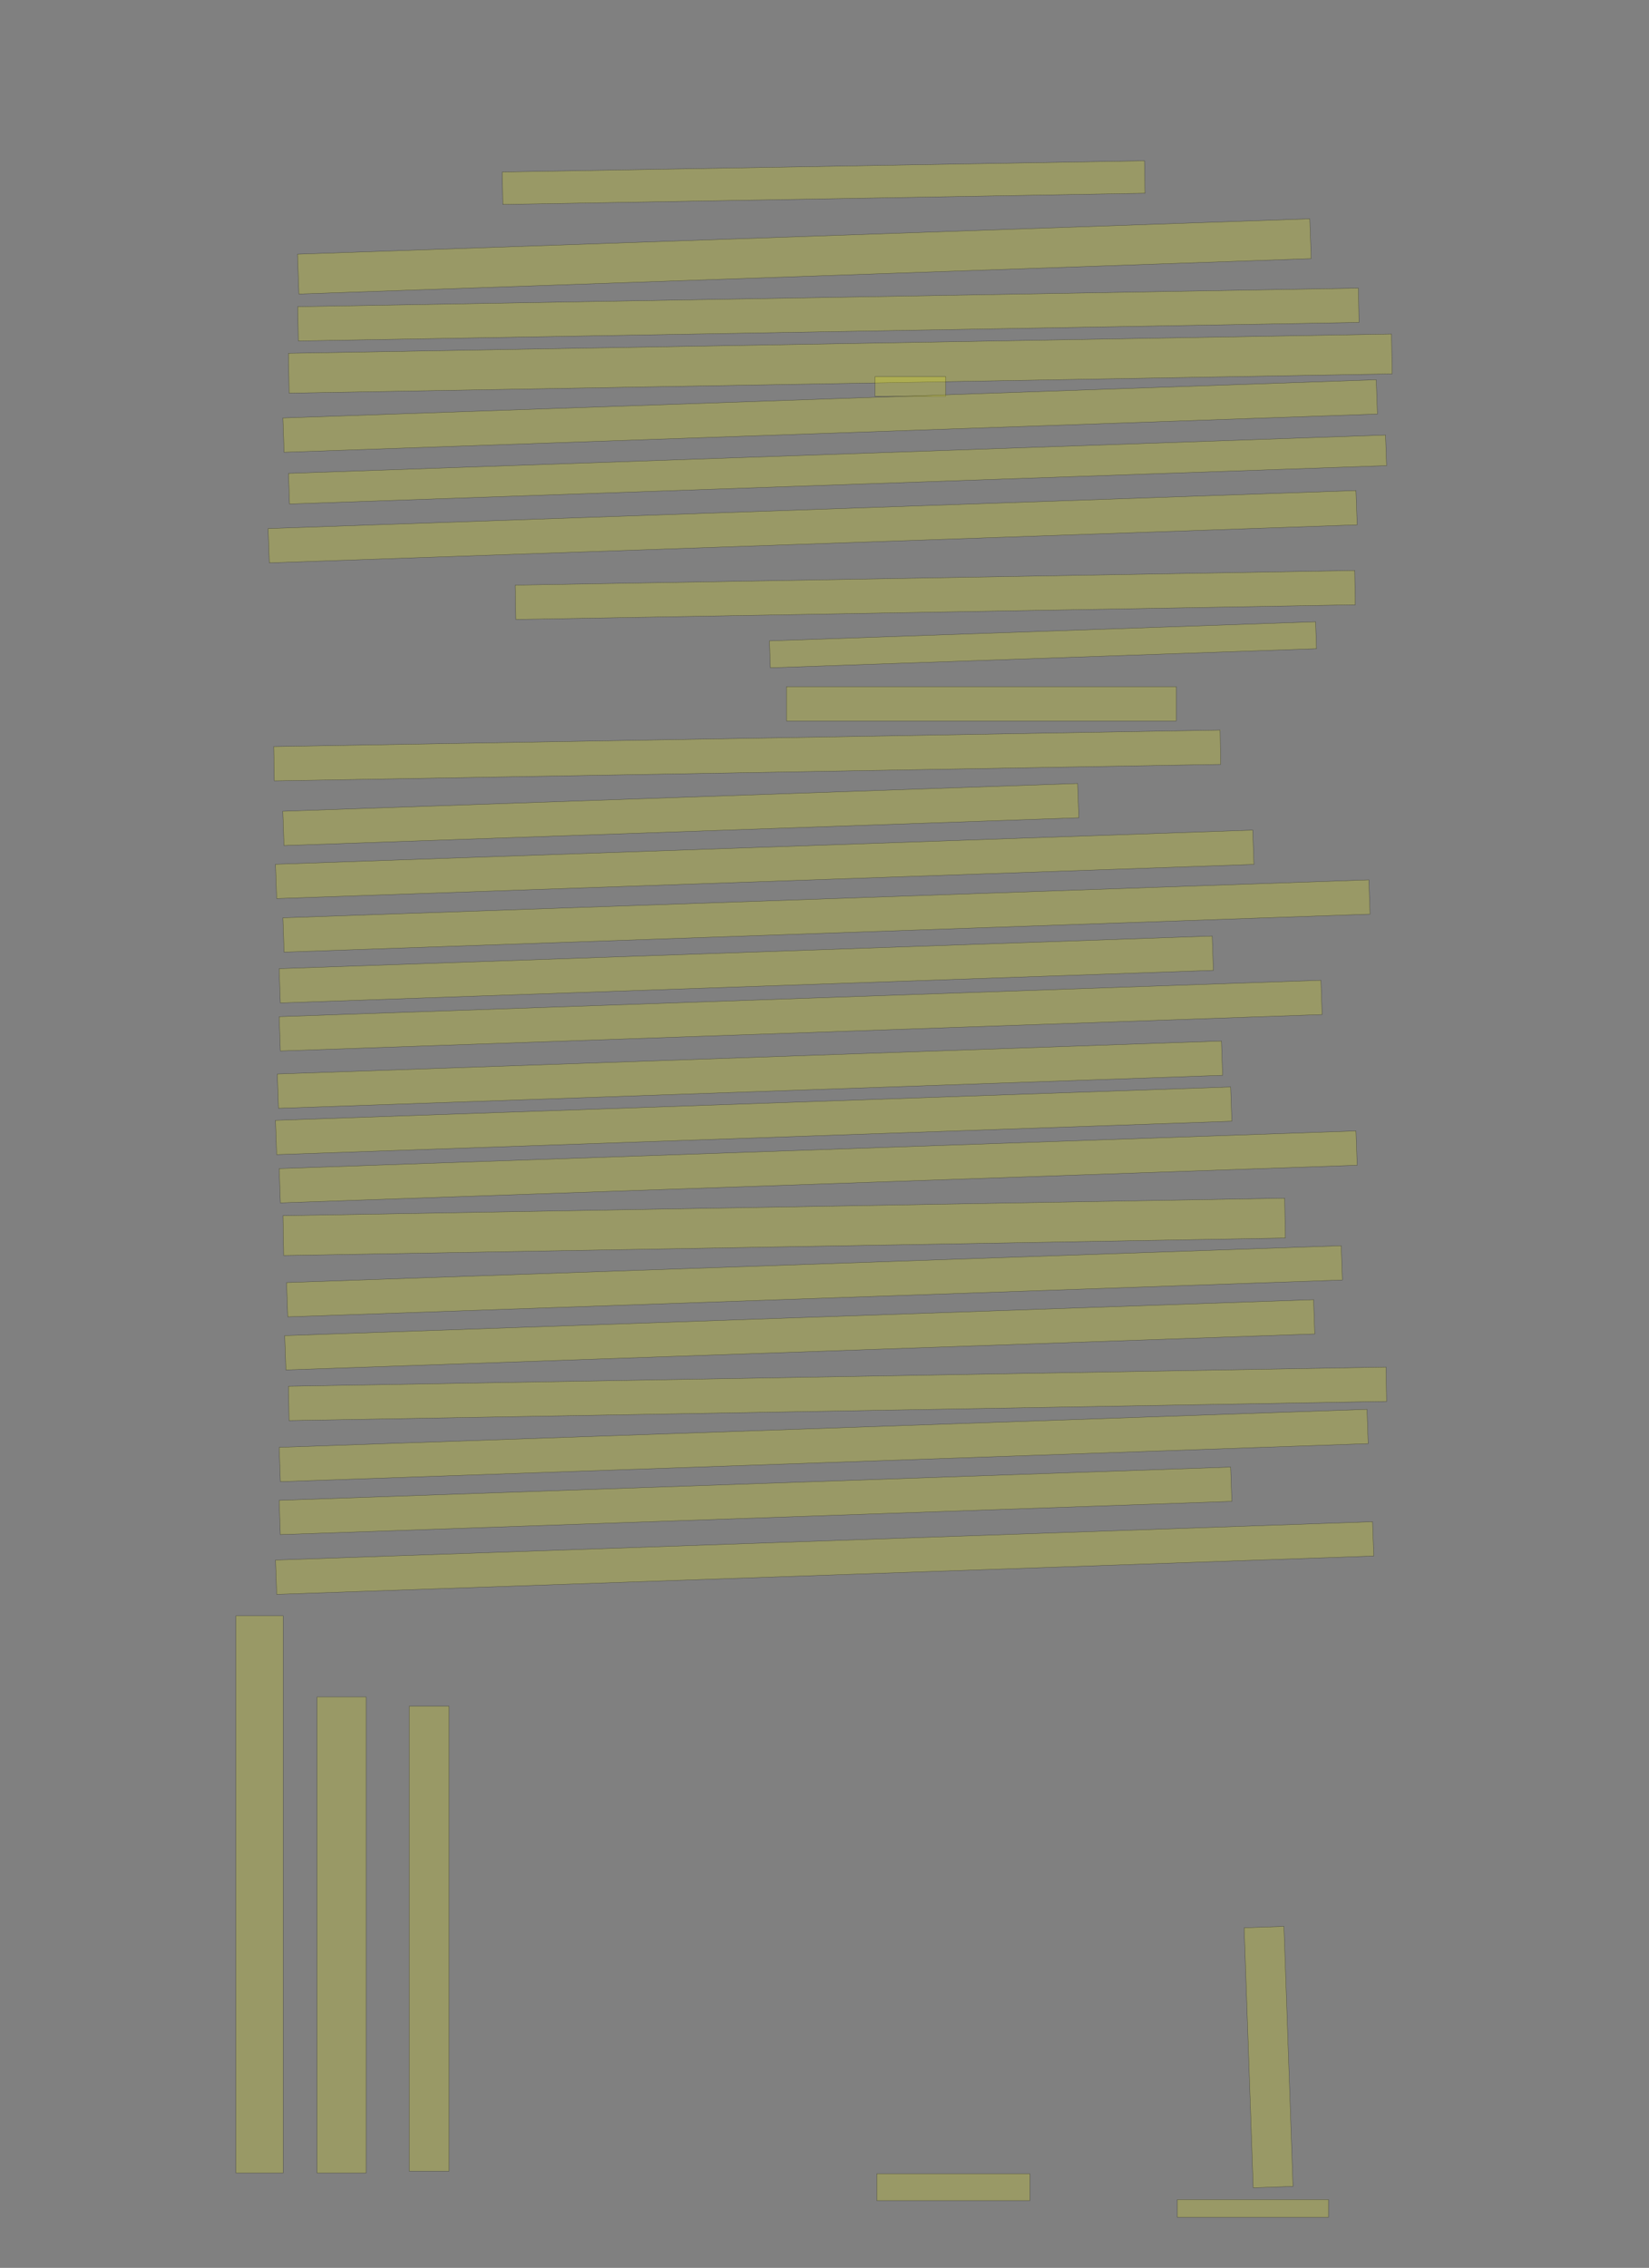<?xml version="1.0" encoding="UTF-8" standalone="no"?><svg xmlns="http://www.w3.org/2000/svg" xmlns:xlink="http://www.w3.org/1999/xlink" height="6829" width="4969">
 <rect width="100%" height="100%" fill="#808080" stroke="none"/>
 <g>
  <title>Layer 1</title>
  <rect class=" imageannotationLine imageannotationLinked" fill="#FFFF00" fill-opacity="0.2" height="97.781" id="svg_2" stroke="#000000" stroke-opacity="0.5" transform="rotate(-1, 2481.92, 549.892)" width="1935.556" x="1514.139" xlink:href="#la" y="501.002"/>
  <rect class=" imageannotationLine imageannotationLinked" fill="#FFFF00" fill-opacity="0.2" height="120" id="svg_4" stroke="#000000" stroke-opacity="0.5" transform="rotate(-2, 2423.78, 772.111)" width="3052.222" x="897.667" xlink:href="#lb" y="712.111"/>
  <rect class=" imageannotationLine imageannotationLinked" fill="#FFFF00" fill-opacity="0.2" height="103.239" id="svg_6" stroke="#000000" stroke-opacity="0.5" transform="rotate(-1, 2496.15, 947.157)" width="3196.667" x="897.813" xlink:href="#lc" y="895.538"/>
  <rect class=" imageannotationLine imageannotationLinked" fill="#FFFF00" fill-opacity="0.2" height="120" id="svg_8" stroke="#000000" stroke-opacity="0.5" transform="rotate(-1, 2532.12, 1094.82)" width="3324.453" x="869.893" xlink:href="#ld" y="1034.818"/>
  <rect class=" imageannotationLine imageannotationLinked" fill="#FFFF00" fill-opacity="0.2" height="58.889" id="svg_10" stroke="#000000" stroke-opacity="0.5" width="213.334" x="2636.555" xlink:href="#le" y="1134.332"/>
  <rect class=" imageannotationLine imageannotationLinked" fill="#FFFF00" fill-opacity="0.2" height="103.334" id="svg_12" stroke="#000000" stroke-opacity="0.5" transform="rotate(-2, 2501.56, 1252.67)" width="3296.667" x="853.222" xlink:href="#lf" y="1200.999"/>
  <rect class=" imageannotationLine imageannotationLinked" fill="#FFFF00" fill-opacity="0.2" height="92.223" id="svg_14" stroke="#000000" stroke-opacity="0.5" transform="rotate(-2, 2523.78, 1413.78)" width="3307.778" x="869.889" xlink:href="#lg" y="1367.668"/>
  <rect class=" imageannotationLine imageannotationLinked" fill="#FFFF00" fill-opacity="0.2" height="103.334" id="svg_16" stroke="#000000" stroke-opacity="0.5" transform="rotate(-2, 2448.78, 1586)" width="3280" x="808.778" xlink:href="#lh" y="1534.333"/>
  <rect class=" imageannotationLine imageannotationLinked" fill="#FFFF00" fill-opacity="0.2" height="103.334" id="svg_18" stroke="#000000" stroke-opacity="0.5" transform="rotate(-1, 2818.22, 1791.56)" width="2530" x="1553.222" xlink:href="#Herold" y="1739.889"/>
  <rect class=" imageannotationLine imageannotationLinked" fill="#FFFF00" fill-opacity="0.2" height="81.125" id="svg_20" stroke="#000000" stroke-opacity="0.5" transform="rotate(-2, 3142.84, 1941.57)" width="1646.666" x="2319.502" xlink:href="#li" y="1901.007"/>
  <rect class=" imageannotationLine imageannotationLinked" fill="#FFFF00" fill-opacity="0.2" height="103.334" id="svg_22" stroke="#000000" stroke-opacity="0.5" width="1174.444" x="2369.89" xlink:href="#lj" y="2067.666"/>
  <rect class=" imageannotationLine imageannotationLinked" fill="#FFFF00" fill-opacity="0.2" height="103.334" id="svg_24" stroke="#000000" stroke-opacity="0.5" transform="rotate(-1, 2251.55, 2274.89)" width="2852.222" x="825.445" xlink:href="#lk" y="2223.222"/>
  <rect class=" imageannotationLine imageannotationLinked" fill="#FFFF00" fill-opacity="0.2" height="103.334" id="svg_26" stroke="#000000" stroke-opacity="0.5" transform="rotate(-2, 2051.56, 2452.66)" width="2396.667" x="853.222" xlink:href="#ll" y="2401"/>
  <rect class=" imageannotationLine imageannotationLinked" fill="#FFFF00" fill-opacity="0.2" height="103.334" id="svg_28" stroke="#000000" stroke-opacity="0.5" transform="rotate(-2, 2304.33, 2602.67)" width="2946.667" x="831" xlink:href="#lm" y="2551"/>
  <rect class=" imageannotationLine imageannotationLinked" fill="#FFFF00" fill-opacity="0.2" height="103.334" id="svg_30" stroke="#000000" stroke-opacity="0.5" transform="rotate(-2, 2490.45, 2758.22)" width="3274.445" x="853.222" xlink:href="#ln" y="2706.555"/>
  <rect class=" imageannotationLine imageannotationLinked" fill="#FFFF00" fill-opacity="0.2" height="103.334" id="svg_32" stroke="#000000" stroke-opacity="0.5" transform="rotate(-2, 2248.78, 2919.33)" width="2813.333" x="842.111" xlink:href="#lo" y="2867.666"/>
  <rect class=" imageannotationLine imageannotationLinked" fill="#FFFF00" fill-opacity="0.2" height="103.334" id="svg_34" stroke="#000000" stroke-opacity="0.5" transform="rotate(-2, 2412.66, 3058.22)" width="3141.111" x="842.111" xlink:href="#lp" y="3006.555"/>
  <rect class=" imageannotationLine imageannotationLinked" fill="#FFFF00" fill-opacity="0.2" height="103.334" id="svg_36" stroke="#000000" stroke-opacity="0.5" transform="rotate(-2, 2259.89, 3236)" width="2846.667" x="836.555" xlink:href="#lq" y="3184.333"/>
  <rect class=" imageannotationLine imageannotationLinked" fill="#FFFF00" fill-opacity="0.2" height="103.334" id="svg_38" stroke="#000000" stroke-opacity="0.5" transform="rotate(-2, 2271, 3374.89)" width="2880" x="831" xlink:href="#lr" y="3323.222"/>
  <rect class=" imageannotationLine imageannotationLinked" fill="#FFFF00" fill-opacity="0.2" height="103.334" id="svg_40" stroke="#000000" stroke-opacity="0.5" transform="rotate(-2, 2465.44, 3513.78)" width="3246.667" x="842.111" xlink:href="#ls" y="3462.111"/>
  <rect class=" imageannotationLine imageannotationLinked" fill="#FFFF00" fill-opacity="0.2" height="119.991" id="svg_42" stroke="#000000" stroke-opacity="0.5" transform="rotate(-1, 2362.96, 3694.32)" width="3018.889" x="853.513" xlink:href="#lt" y="3634.328"/>
  <rect class=" imageannotationLine imageannotationLinked" fill="#FFFF00" fill-opacity="0.2" height="103.334" id="svg_44" stroke="#000000" stroke-opacity="0.5" transform="rotate(-2, 2454.33, 3858.22)" width="3180" x="864.333" xlink:href="#lu" y="3806.555"/>
  <rect class=" imageannotationLine imageannotationLinked" fill="#FFFF00" fill-opacity="0.2" height="103.334" id="svg_46" stroke="#000000" stroke-opacity="0.5" transform="rotate(-2, 2409.89, 4019.33)" width="3102.222" x="858.778" xlink:href="#lv" y="3967.667"/>
  <rect class=" imageannotationLine imageannotationLinked" fill="#FFFF00" fill-opacity="0.2" height="103.334" id="svg_48" stroke="#000000" stroke-opacity="0.5" transform="rotate(-1, 2523.78, 4197.11)" width="3307.778" x="869.889" xlink:href="#lw" y="4145.444"/>
  <rect class=" imageannotationLine imageannotationLinked" fill="#FFFF00" fill-opacity="0.2" height="103.334" id="svg_50" stroke="#000000" stroke-opacity="0.5" transform="rotate(-2, 2482.11, 4352.67)" width="3280" x="842.111" xlink:href="#lx" y="4301"/>
  <rect class=" imageannotationLine imageannotationLinked" fill="#FFFF00" fill-opacity="0.2" height="103.334" id="svg_52" stroke="#000000" stroke-opacity="0.5" transform="rotate(-2, 2276.55, 4519.33)" width="2868.889" x="842.111" xlink:href="#ly" y="4467.667"/>
  <rect class=" imageannotationLine imageannotationLinked" fill="#FFFF00" fill-opacity="0.2" height="103.334" id="svg_54" stroke="#000000" stroke-opacity="0.5" transform="rotate(-2, 2484.89, 4691.56)" width="3307.778" x="831" xlink:href="#Der" y="4639.889"/>
  <rect class=" imageannotationLine imageannotationLinked" fill="#FFFF00" fill-opacity="0.2" height="81.111" id="svg_57" stroke="#000000" stroke-opacity="0.5" width="461.11" x="2642.114" xlink:href="#lz" y="6545.444"/>
  <rect class=" imageannotationLine imageannotationLinked" fill="#FFFF00" fill-opacity="0.2" height="53.333" id="svg_59" stroke="#000000" stroke-opacity="0.5" width="455.555" x="3547.669" xlink:href="#laa" y="6623.223"/>
  <rect class=" imageannotationLine imageannotationLinked" fill="#FFFF00" fill-opacity="0.2" height="142.223" id="svg_63" stroke="#000000" stroke-opacity="0.5" transform="rotate(-90, 782.106, 5704.34)" width="1677.779" x="-56.784" xlink:href="#lab" y="5633.229"/>
  <rect class=" imageannotationLine imageannotationLinked" fill="#FFFF00" fill-opacity="0.2" height="147.779" id="svg_65" stroke="#000000" stroke-opacity="0.5" transform="rotate(-90, 1029.33, 5826.56)" width="1433.335" x="312.661" xlink:href="#lac" y="5752.674"/>
  <rect class=" imageannotationLine imageannotationLinked" fill="#FFFF00" fill-opacity="0.2" height="120" id="svg_67" stroke="#000000" stroke-opacity="0.5" transform="rotate(-90, 1293.22, 5837.67)" width="1400.002" x="593.213" xlink:href="#lad" y="5777.67"/>
  <rect class=" imageannotationLine imageannotationLinked" fill="#FFFF00" fill-opacity="0.2" height="120.001" id="svg_70" stroke="#000000" stroke-opacity="0.5" transform="rotate(-92, 3822.67, 6194.33)" width="783.334" x="3431.003" xlink:href="#lae" y="6134.333"/>
 </g>
</svg>